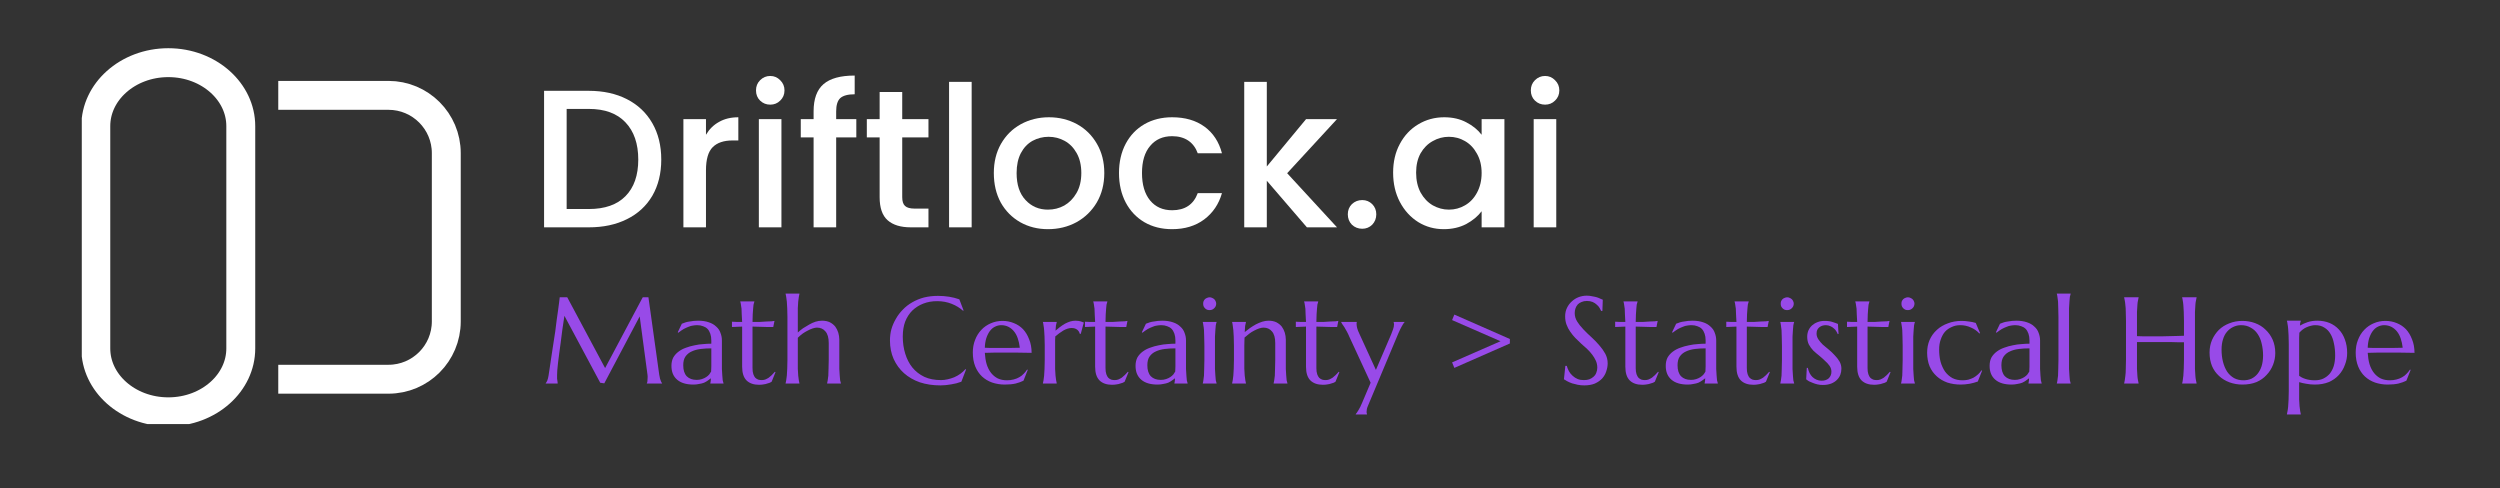 <svg xmlns="http://www.w3.org/2000/svg" xmlns:xlink="http://www.w3.org/1999/xlink" width="256" zoomAndPan="magnify" viewBox="0 0 192 37.5" height="50" preserveAspectRatio="xMidYMid meet" version="1.0"><rect x="0" y="0" width="192" height="37.5" fill="#333333" stroke="none"/><defs><g/><clipPath id="88d8bd6ad3"><path d="M 6.281 3.703 L 19.602 3.703 L 19.602 32.57 L 6.281 32.57 Z M 6.281 3.703 " clip-rule="nonzero"/></clipPath><clipPath id="4170f567a2"><path d="M 19.602 26.762 C 19.602 30.066 16.613 32.742 12.926 32.742 C 9.238 32.742 6.246 30.066 6.246 26.762 L 6.246 9.688 C 6.246 6.383 9.238 3.703 12.926 3.703 C 16.613 3.703 19.602 6.383 19.602 9.688 Z M 19.602 26.762 " clip-rule="nonzero"/></clipPath><clipPath id="01e01bb314"><path d="M 8 0 L 47 0 L 47 37.008 L 8 37.008 Z M 8 0 " clip-rule="nonzero"/></clipPath></defs><g fill="#ffffff" fill-opacity="1"><g transform="translate(40.66, 17.459)"><g><path d="M 4.562 -10.484 C 5.676 -10.484 6.648 -10.27 7.484 -9.844 C 8.328 -9.414 8.977 -8.801 9.438 -8 C 9.895 -7.207 10.125 -6.273 10.125 -5.203 C 10.125 -4.141 9.895 -3.211 9.438 -2.422 C 8.977 -1.641 8.328 -1.039 7.484 -0.625 C 6.648 -0.207 5.676 0 4.562 0 L 1.125 0 L 1.125 -10.484 Z M 4.562 -1.406 C 5.789 -1.406 6.727 -1.734 7.375 -2.391 C 8.031 -3.055 8.359 -3.992 8.359 -5.203 C 8.359 -6.422 8.031 -7.375 7.375 -8.062 C 6.727 -8.75 5.789 -9.094 4.562 -9.094 L 2.859 -9.094 L 2.859 -1.406 Z M 4.562 -1.406 "/></g></g></g><g fill="#ffffff" fill-opacity="1"><g transform="translate(51.36, 17.459)"><g><path d="M 2.859 -7.109 C 3.109 -7.535 3.441 -7.863 3.859 -8.094 C 4.273 -8.332 4.77 -8.453 5.344 -8.453 L 5.344 -6.672 L 4.906 -6.672 C 4.227 -6.672 3.719 -6.5 3.375 -6.156 C 3.031 -5.812 2.859 -5.219 2.859 -4.375 L 2.859 0 L 1.125 0 L 1.125 -8.312 L 2.859 -8.312 Z M 2.859 -7.109 "/></g></g></g><g fill="#ffffff" fill-opacity="1"><g transform="translate(57.155, 17.459)"><g><path d="M 2 -9.422 C 1.695 -9.422 1.438 -9.523 1.219 -9.734 C 1.008 -9.941 0.906 -10.203 0.906 -10.516 C 0.906 -10.828 1.008 -11.086 1.219 -11.297 C 1.438 -11.516 1.695 -11.625 2 -11.625 C 2.301 -11.625 2.555 -11.516 2.766 -11.297 C 2.984 -11.086 3.094 -10.828 3.094 -10.516 C 3.094 -10.203 2.984 -9.941 2.766 -9.734 C 2.555 -9.523 2.301 -9.422 2 -9.422 Z M 2.859 -8.312 L 2.859 0 L 1.125 0 L 1.125 -8.312 Z M 2.859 -8.312 "/></g></g></g><g fill="#ffffff" fill-opacity="1"><g transform="translate(61.14, 17.459)"><g><path d="M 4.625 -6.906 L 3.078 -6.906 L 3.078 0 L 1.344 0 L 1.344 -6.906 L 0.359 -6.906 L 0.359 -8.312 L 1.344 -8.312 L 1.344 -8.906 C 1.344 -9.863 1.598 -10.562 2.109 -11 C 2.617 -11.438 3.414 -11.656 4.5 -11.656 L 4.5 -10.219 C 3.977 -10.219 3.609 -10.117 3.391 -9.922 C 3.18 -9.723 3.078 -9.383 3.078 -8.906 L 3.078 -8.312 L 4.625 -8.312 Z M 4.625 -6.906 "/></g></g></g><g fill="#ffffff" fill-opacity="1"><g transform="translate(66.15, 17.459)"><g><path d="M 3.141 -6.906 L 3.141 -2.312 C 3.141 -2 3.211 -1.773 3.359 -1.641 C 3.504 -1.504 3.754 -1.438 4.109 -1.438 L 5.156 -1.438 L 5.156 0 L 3.797 0 C 3.023 0 2.43 -0.18 2.016 -0.547 C 1.609 -0.91 1.406 -1.5 1.406 -2.312 L 1.406 -6.906 L 0.422 -6.906 L 0.422 -8.312 L 1.406 -8.312 L 1.406 -10.391 L 3.141 -10.391 L 3.141 -8.312 L 5.156 -8.312 L 5.156 -6.906 Z M 3.141 -6.906 "/></g></g></g><g fill="#ffffff" fill-opacity="1"><g transform="translate(71.764, 17.459)"><g><path d="M 2.859 -11.172 L 2.859 0 L 1.125 0 L 1.125 -11.172 Z M 2.859 -11.172 "/></g></g></g><g fill="#ffffff" fill-opacity="1"><g transform="translate(75.748, 17.459)"><g><path d="M 4.734 0.141 C 3.953 0.141 3.242 -0.035 2.609 -0.391 C 1.973 -0.754 1.473 -1.258 1.109 -1.906 C 0.754 -2.562 0.578 -3.316 0.578 -4.172 C 0.578 -5.016 0.758 -5.758 1.125 -6.406 C 1.5 -7.062 2.008 -7.566 2.656 -7.922 C 3.301 -8.273 4.02 -8.453 4.812 -8.453 C 5.602 -8.453 6.32 -8.273 6.969 -7.922 C 7.613 -7.566 8.125 -7.062 8.5 -6.406 C 8.875 -5.758 9.062 -5.016 9.062 -4.172 C 9.062 -3.316 8.867 -2.562 8.484 -1.906 C 8.098 -1.258 7.578 -0.754 6.922 -0.391 C 6.266 -0.035 5.535 0.141 4.734 0.141 Z M 4.734 -1.359 C 5.18 -1.359 5.598 -1.461 5.984 -1.672 C 6.367 -1.891 6.68 -2.207 6.922 -2.625 C 7.172 -3.051 7.297 -3.566 7.297 -4.172 C 7.297 -4.773 7.176 -5.285 6.938 -5.703 C 6.707 -6.117 6.398 -6.43 6.016 -6.641 C 5.641 -6.848 5.227 -6.953 4.781 -6.953 C 4.344 -6.953 3.93 -6.848 3.547 -6.641 C 3.172 -6.43 2.875 -6.117 2.656 -5.703 C 2.438 -5.285 2.328 -4.773 2.328 -4.172 C 2.328 -3.273 2.555 -2.582 3.016 -2.094 C 3.473 -1.602 4.047 -1.359 4.734 -1.359 Z M 4.734 -1.359 "/></g></g></g><g fill="#ffffff" fill-opacity="1"><g transform="translate(85.377, 17.459)"><g><path d="M 0.562 -4.172 C 0.562 -5.023 0.734 -5.773 1.078 -6.422 C 1.422 -7.066 1.898 -7.566 2.516 -7.922 C 3.129 -8.273 3.836 -8.453 4.641 -8.453 C 5.641 -8.453 6.469 -8.211 7.125 -7.734 C 7.789 -7.254 8.238 -6.57 8.469 -5.688 L 6.609 -5.688 C 6.461 -6.102 6.223 -6.426 5.891 -6.656 C 5.555 -6.883 5.141 -7 4.641 -7 C 3.93 -7 3.367 -6.75 2.953 -6.25 C 2.535 -5.758 2.328 -5.066 2.328 -4.172 C 2.328 -3.273 2.535 -2.57 2.953 -2.062 C 3.367 -1.562 3.93 -1.312 4.641 -1.312 C 5.629 -1.312 6.285 -1.75 6.609 -2.625 L 8.469 -2.625 C 8.227 -1.781 7.773 -1.109 7.109 -0.609 C 6.441 -0.109 5.617 0.141 4.641 0.141 C 3.836 0.141 3.129 -0.035 2.516 -0.391 C 1.898 -0.754 1.422 -1.258 1.078 -1.906 C 0.734 -2.562 0.562 -3.316 0.562 -4.172 Z M 0.562 -4.172 "/></g></g></g><g fill="#ffffff" fill-opacity="1"><g transform="translate(94.432, 17.459)"><g><path d="M 4.422 -4.156 L 8.25 0 L 5.938 0 L 2.859 -3.578 L 2.859 0 L 1.125 0 L 1.125 -11.172 L 2.859 -11.172 L 2.859 -4.672 L 5.875 -8.312 L 8.25 -8.312 Z M 4.422 -4.156 "/></g></g></g><g fill="#ffffff" fill-opacity="1"><g transform="translate(102.793, 17.459)"><g><path d="M 1.828 0.109 C 1.516 0.109 1.25 0.004 1.031 -0.203 C 0.82 -0.422 0.719 -0.688 0.719 -1 C 0.719 -1.312 0.82 -1.57 1.031 -1.781 C 1.25 -1.988 1.516 -2.094 1.828 -2.094 C 2.129 -2.094 2.383 -1.988 2.594 -1.781 C 2.801 -1.57 2.906 -1.312 2.906 -1 C 2.906 -0.688 2.801 -0.422 2.594 -0.203 C 2.383 0.004 2.129 0.109 1.828 0.109 Z M 1.828 0.109 "/></g></g></g><g fill="#ffffff" fill-opacity="1"><g transform="translate(106.43, 17.459)"><g><path d="M 0.562 -4.203 C 0.562 -5.035 0.734 -5.77 1.078 -6.406 C 1.422 -7.051 1.891 -7.551 2.484 -7.906 C 3.086 -8.27 3.754 -8.453 4.484 -8.453 C 5.141 -8.453 5.707 -8.32 6.188 -8.062 C 6.676 -7.812 7.066 -7.492 7.359 -7.109 L 7.359 -8.312 L 9.109 -8.312 L 9.109 0 L 7.359 0 L 7.359 -1.234 C 7.066 -0.848 6.672 -0.52 6.172 -0.25 C 5.672 0.008 5.098 0.141 4.453 0.141 C 3.734 0.141 3.078 -0.039 2.484 -0.406 C 1.891 -0.781 1.422 -1.297 1.078 -1.953 C 0.734 -2.609 0.562 -3.359 0.562 -4.203 Z M 7.359 -4.172 C 7.359 -4.742 7.238 -5.238 7 -5.656 C 6.77 -6.082 6.461 -6.406 6.078 -6.625 C 5.703 -6.844 5.289 -6.953 4.844 -6.953 C 4.406 -6.953 3.992 -6.844 3.609 -6.625 C 3.223 -6.414 2.91 -6.102 2.672 -5.688 C 2.441 -5.27 2.328 -4.773 2.328 -4.203 C 2.328 -3.617 2.441 -3.109 2.672 -2.672 C 2.91 -2.242 3.223 -1.914 3.609 -1.688 C 4.004 -1.469 4.414 -1.359 4.844 -1.359 C 5.289 -1.359 5.703 -1.469 6.078 -1.688 C 6.461 -1.906 6.77 -2.227 7 -2.656 C 7.238 -3.094 7.359 -3.598 7.359 -4.172 Z M 7.359 -4.172 "/></g></g></g><g fill="#ffffff" fill-opacity="1"><g transform="translate(116.662, 17.459)"><g><path d="M 2 -9.422 C 1.695 -9.422 1.438 -9.523 1.219 -9.734 C 1.008 -9.941 0.906 -10.203 0.906 -10.516 C 0.906 -10.828 1.008 -11.086 1.219 -11.297 C 1.438 -11.516 1.695 -11.625 2 -11.625 C 2.301 -11.625 2.555 -11.516 2.766 -11.297 C 2.984 -11.086 3.094 -10.828 3.094 -10.516 C 3.094 -10.203 2.984 -9.941 2.766 -9.734 C 2.555 -9.523 2.301 -9.422 2 -9.422 Z M 2.859 -8.312 L 2.859 0 L 1.125 0 L 1.125 -8.312 Z M 2.859 -8.312 "/></g></g></g><g fill="#984ae8" fill-opacity="1"><g transform="translate(41.581, 29.457)"><g><path d="M 0.328 -0.016 C 0.367 -0.066 0.41 -0.141 0.453 -0.234 C 0.492 -0.336 0.523 -0.461 0.547 -0.609 C 0.578 -0.816 0.613 -1.055 0.656 -1.328 C 0.695 -1.598 0.738 -1.879 0.781 -2.172 C 0.832 -2.473 0.879 -2.781 0.922 -3.094 C 0.973 -3.406 1.02 -3.707 1.062 -4 C 1.102 -4.301 1.141 -4.594 1.172 -4.875 C 1.211 -5.156 1.25 -5.41 1.281 -5.641 C 1.312 -5.867 1.336 -6.066 1.359 -6.234 C 1.379 -6.41 1.395 -6.539 1.406 -6.625 L 1.984 -6.625 L 4.891 -1.188 L 7.781 -6.625 L 8.219 -6.625 L 8.984 -1.141 C 9.004 -0.961 9.023 -0.812 9.047 -0.688 C 9.066 -0.57 9.086 -0.469 9.109 -0.375 C 9.141 -0.289 9.164 -0.219 9.188 -0.156 C 9.219 -0.102 9.242 -0.055 9.266 -0.016 L 9.266 0 L 8.094 0 L 8.094 -0.016 C 8.113 -0.047 8.129 -0.098 8.141 -0.172 C 8.148 -0.254 8.156 -0.352 8.156 -0.469 C 8.156 -0.5 8.156 -0.535 8.156 -0.578 C 8.156 -0.617 8.148 -0.664 8.141 -0.719 L 7.547 -5.156 L 4.828 -0.016 L 4.516 -0.062 L 1.766 -5.203 C 1.648 -4.461 1.555 -3.785 1.484 -3.172 C 1.441 -2.91 1.406 -2.645 1.375 -2.375 C 1.344 -2.113 1.312 -1.867 1.281 -1.641 C 1.258 -1.41 1.238 -1.207 1.219 -1.031 C 1.207 -0.863 1.203 -0.738 1.203 -0.656 C 1.203 -0.551 1.203 -0.457 1.203 -0.375 C 1.211 -0.289 1.223 -0.223 1.234 -0.172 C 1.242 -0.109 1.25 -0.051 1.25 0 L 0.328 0 Z M 0.328 -0.016 "/></g></g></g><g fill="#984ae8" fill-opacity="1"><g transform="translate(51.223, 29.457)"><g><path d="M 0.344 -1.359 C 0.344 -1.609 0.391 -1.82 0.484 -2 C 0.586 -2.176 0.723 -2.328 0.891 -2.453 C 1.055 -2.578 1.242 -2.676 1.453 -2.75 C 1.672 -2.832 1.895 -2.895 2.125 -2.938 C 2.352 -2.988 2.578 -3.02 2.797 -3.031 C 3.016 -3.051 3.219 -3.062 3.406 -3.062 L 3.406 -3.312 C 3.406 -3.508 3.379 -3.68 3.328 -3.828 C 3.273 -3.984 3.203 -4.109 3.109 -4.203 C 3.016 -4.297 2.898 -4.363 2.766 -4.406 C 2.629 -4.457 2.484 -4.484 2.328 -4.484 C 2.211 -4.484 2.098 -4.473 1.984 -4.453 C 1.879 -4.441 1.77 -4.41 1.656 -4.359 C 1.539 -4.316 1.414 -4.258 1.281 -4.188 C 1.156 -4.113 1.02 -4.02 0.875 -3.906 L 0.828 -3.938 L 1.141 -4.594 C 1.242 -4.633 1.344 -4.672 1.438 -4.703 C 1.539 -4.734 1.645 -4.754 1.75 -4.766 C 1.852 -4.785 1.957 -4.801 2.062 -4.812 C 2.164 -4.82 2.273 -4.828 2.391 -4.828 C 2.711 -4.828 2.988 -4.785 3.219 -4.703 C 3.445 -4.629 3.633 -4.52 3.781 -4.375 C 3.938 -4.238 4.047 -4.078 4.109 -3.891 C 4.18 -3.711 4.219 -3.52 4.219 -3.312 L 4.219 -1.812 C 4.219 -1.551 4.219 -1.32 4.219 -1.125 C 4.227 -0.926 4.238 -0.754 4.25 -0.609 C 4.258 -0.473 4.27 -0.352 4.281 -0.25 C 4.301 -0.156 4.32 -0.078 4.344 -0.016 L 4.344 0 L 3.328 0 L 3.328 -0.016 C 3.336 -0.066 3.348 -0.125 3.359 -0.188 C 3.367 -0.25 3.375 -0.32 3.375 -0.406 C 3.312 -0.352 3.234 -0.297 3.141 -0.234 C 3.055 -0.172 2.957 -0.113 2.844 -0.062 C 2.738 -0.02 2.613 0.008 2.469 0.031 C 2.332 0.062 2.188 0.078 2.031 0.078 C 1.488 0.078 1.07 -0.047 0.781 -0.297 C 0.488 -0.547 0.344 -0.898 0.344 -1.359 Z M 3.406 -2.703 C 3.125 -2.703 2.852 -2.688 2.594 -2.656 C 2.332 -2.625 2.102 -2.562 1.906 -2.469 C 1.707 -2.383 1.547 -2.254 1.422 -2.078 C 1.305 -1.91 1.25 -1.688 1.25 -1.406 C 1.25 -1.039 1.336 -0.758 1.516 -0.562 C 1.703 -0.375 1.957 -0.281 2.281 -0.281 C 2.426 -0.281 2.562 -0.301 2.688 -0.344 C 2.812 -0.383 2.922 -0.438 3.016 -0.5 C 3.109 -0.562 3.188 -0.629 3.25 -0.703 C 3.312 -0.785 3.359 -0.859 3.391 -0.922 C 3.398 -1.047 3.406 -1.176 3.406 -1.312 C 3.406 -1.457 3.406 -1.625 3.406 -1.812 Z M 3.406 -2.703 "/></g></g></g><g fill="#984ae8" fill-opacity="1"><g transform="translate(56.121, 29.457)"><g><path d="M 2.391 -0.266 C 2.484 -0.266 2.57 -0.281 2.656 -0.312 C 2.75 -0.352 2.836 -0.398 2.922 -0.453 C 3.004 -0.516 3.082 -0.582 3.156 -0.656 C 3.238 -0.738 3.316 -0.82 3.391 -0.906 L 3.438 -0.875 L 3.141 -0.141 C 3.098 -0.117 3.051 -0.094 3 -0.062 C 2.945 -0.039 2.879 -0.02 2.797 0 C 2.723 0.031 2.633 0.051 2.531 0.062 C 2.438 0.082 2.316 0.094 2.172 0.094 C 1.766 0.094 1.445 -0.016 1.219 -0.234 C 0.988 -0.461 0.875 -0.816 0.875 -1.297 L 0.875 -4.375 L 0.094 -4.344 L 0.094 -4.75 C 0.188 -4.75 0.301 -4.742 0.438 -4.734 C 0.57 -4.734 0.719 -4.734 0.875 -4.734 C 0.863 -4.953 0.852 -5.145 0.844 -5.312 C 0.844 -5.477 0.836 -5.625 0.828 -5.75 C 0.816 -5.875 0.801 -5.977 0.781 -6.062 C 0.77 -6.156 0.754 -6.227 0.734 -6.281 L 0.734 -6.312 L 1.812 -6.312 L 1.812 -6.281 C 1.789 -6.227 1.77 -6.156 1.75 -6.062 C 1.738 -5.977 1.727 -5.875 1.719 -5.75 C 1.707 -5.633 1.695 -5.488 1.688 -5.312 C 1.676 -5.145 1.672 -4.953 1.672 -4.734 C 1.867 -4.734 2.062 -4.734 2.25 -4.734 C 2.438 -4.742 2.602 -4.754 2.75 -4.766 C 2.906 -4.773 3.035 -4.781 3.141 -4.781 C 3.242 -4.789 3.316 -4.801 3.359 -4.812 L 3.266 -4.344 C 3.109 -4.344 2.945 -4.344 2.781 -4.344 C 2.625 -4.352 2.453 -4.359 2.266 -4.359 C 2.078 -4.367 1.879 -4.375 1.672 -4.375 L 1.672 -1.188 C 1.672 -1 1.691 -0.844 1.734 -0.719 C 1.773 -0.602 1.828 -0.508 1.891 -0.438 C 1.961 -0.375 2.039 -0.328 2.125 -0.297 C 2.207 -0.273 2.297 -0.266 2.391 -0.266 Z M 2.391 -0.266 "/></g></g></g><g fill="#984ae8" fill-opacity="1"><g transform="translate(59.756, 29.457)"><g><path d="M 3.891 -3.109 C 3.891 -3.516 3.805 -3.812 3.641 -4 C 3.484 -4.195 3.266 -4.297 2.984 -4.297 C 2.891 -4.297 2.781 -4.273 2.656 -4.234 C 2.531 -4.191 2.398 -4.133 2.266 -4.062 C 2.141 -4 2.008 -3.922 1.875 -3.828 C 1.75 -3.734 1.629 -3.629 1.516 -3.516 L 1.516 -1.812 C 1.516 -1.551 1.516 -1.32 1.516 -1.125 C 1.523 -0.926 1.535 -0.754 1.547 -0.609 C 1.566 -0.473 1.582 -0.352 1.594 -0.25 C 1.613 -0.156 1.629 -0.078 1.641 -0.016 L 1.641 0 L 0.578 0 L 0.578 -0.016 C 0.598 -0.078 0.613 -0.156 0.625 -0.25 C 0.645 -0.352 0.66 -0.473 0.672 -0.609 C 0.68 -0.754 0.691 -0.926 0.703 -1.125 C 0.711 -1.32 0.719 -1.551 0.719 -1.812 L 0.719 -5.109 C 0.719 -5.367 0.711 -5.594 0.703 -5.781 C 0.691 -5.977 0.68 -6.148 0.672 -6.297 C 0.66 -6.441 0.645 -6.562 0.625 -6.656 C 0.613 -6.75 0.598 -6.828 0.578 -6.891 L 0.578 -6.906 L 1.641 -6.906 L 1.641 -6.891 C 1.629 -6.828 1.613 -6.75 1.594 -6.656 C 1.582 -6.562 1.566 -6.441 1.547 -6.297 C 1.535 -6.148 1.523 -5.977 1.516 -5.781 C 1.516 -5.594 1.516 -5.367 1.516 -5.109 L 1.516 -3.922 C 1.641 -4.035 1.773 -4.145 1.922 -4.25 C 2.078 -4.352 2.234 -4.445 2.391 -4.531 C 2.547 -4.625 2.707 -4.695 2.875 -4.75 C 3.039 -4.801 3.207 -4.828 3.375 -4.828 C 3.613 -4.828 3.816 -4.785 3.984 -4.703 C 4.148 -4.617 4.285 -4.508 4.391 -4.375 C 4.492 -4.238 4.57 -4.082 4.625 -3.906 C 4.676 -3.727 4.703 -3.551 4.703 -3.375 L 4.703 -1.812 C 4.703 -1.551 4.703 -1.32 4.703 -1.125 C 4.711 -0.926 4.723 -0.754 4.734 -0.609 C 4.742 -0.473 4.754 -0.352 4.766 -0.25 C 4.785 -0.156 4.805 -0.078 4.828 -0.016 L 4.828 0 L 3.766 0 L 3.766 -0.016 C 3.773 -0.078 3.789 -0.156 3.812 -0.25 C 3.832 -0.352 3.848 -0.473 3.859 -0.609 C 3.867 -0.754 3.875 -0.926 3.875 -1.125 C 3.883 -1.32 3.891 -1.551 3.891 -1.812 Z M 3.891 -3.109 "/></g></g></g><g fill="#984ae8" fill-opacity="1"><g transform="translate(65.134, 29.457)"><g/></g></g><g fill="#984ae8" fill-opacity="1"><g transform="translate(67.974, 29.457)"><g><path d="M 6.031 -5.609 L 5.984 -5.594 C 5.742 -5.812 5.453 -5.988 5.109 -6.125 C 4.773 -6.258 4.406 -6.328 4 -6.328 C 3.613 -6.328 3.258 -6.266 2.938 -6.141 C 2.613 -6.016 2.332 -5.836 2.094 -5.609 C 1.863 -5.379 1.68 -5.098 1.547 -4.766 C 1.422 -4.43 1.359 -4.047 1.359 -3.609 C 1.359 -3.141 1.422 -2.703 1.547 -2.297 C 1.672 -1.891 1.852 -1.535 2.094 -1.234 C 2.344 -0.93 2.648 -0.691 3.016 -0.516 C 3.379 -0.348 3.805 -0.266 4.297 -0.266 C 4.461 -0.266 4.633 -0.285 4.812 -0.328 C 4.988 -0.367 5.156 -0.422 5.312 -0.484 C 5.477 -0.555 5.633 -0.645 5.781 -0.75 C 5.926 -0.852 6.055 -0.973 6.172 -1.109 L 6.219 -1.078 L 5.859 -0.141 C 5.617 -0.047 5.359 0.02 5.078 0.062 C 4.805 0.113 4.531 0.141 4.25 0.141 C 3.676 0.141 3.148 0.062 2.672 -0.094 C 2.203 -0.258 1.797 -0.492 1.453 -0.797 C 1.117 -1.098 0.852 -1.461 0.656 -1.891 C 0.469 -2.316 0.375 -2.789 0.375 -3.312 C 0.375 -3.602 0.41 -3.891 0.484 -4.172 C 0.566 -4.453 0.68 -4.719 0.828 -4.969 C 0.973 -5.227 1.148 -5.461 1.359 -5.672 C 1.566 -5.891 1.805 -6.078 2.078 -6.234 C 2.359 -6.398 2.66 -6.523 2.984 -6.609 C 3.316 -6.691 3.676 -6.734 4.062 -6.734 C 4.656 -6.734 5.203 -6.645 5.703 -6.469 Z M 6.031 -5.609 "/></g></g></g><g fill="#984ae8" fill-opacity="1"><g transform="translate(74.384, 29.457)"><g><path d="M 2.781 0.078 C 2.438 0.078 2.113 0.023 1.812 -0.078 C 1.52 -0.18 1.258 -0.336 1.031 -0.547 C 0.812 -0.754 0.641 -1.008 0.516 -1.312 C 0.391 -1.625 0.328 -1.977 0.328 -2.375 C 0.328 -2.727 0.383 -3.051 0.5 -3.344 C 0.613 -3.645 0.773 -3.906 0.984 -4.125 C 1.191 -4.344 1.43 -4.508 1.703 -4.625 C 1.984 -4.75 2.285 -4.812 2.609 -4.812 C 2.922 -4.812 3.211 -4.754 3.484 -4.641 C 3.754 -4.535 3.988 -4.379 4.188 -4.172 C 4.383 -3.961 4.539 -3.703 4.656 -3.391 C 4.781 -3.086 4.844 -2.742 4.844 -2.359 C 4.5 -2.367 4.148 -2.375 3.797 -2.375 C 3.453 -2.375 3.094 -2.375 2.719 -2.375 C 2.445 -2.375 2.18 -2.375 1.922 -2.375 C 1.672 -2.375 1.445 -2.367 1.25 -2.359 C 1.27 -2.035 1.316 -1.742 1.391 -1.484 C 1.473 -1.223 1.586 -1 1.734 -0.812 C 1.879 -0.633 2.051 -0.492 2.25 -0.391 C 2.457 -0.297 2.691 -0.25 2.953 -0.25 C 3.129 -0.25 3.297 -0.27 3.453 -0.312 C 3.617 -0.352 3.766 -0.41 3.891 -0.484 C 4.023 -0.555 4.141 -0.645 4.234 -0.75 C 4.336 -0.852 4.426 -0.961 4.5 -1.078 L 4.547 -1.047 L 4.219 -0.219 C 4.051 -0.133 3.848 -0.062 3.609 0 C 3.379 0.051 3.102 0.078 2.781 0.078 Z M 2.172 -2.734 C 2.473 -2.734 2.781 -2.734 3.094 -2.734 C 3.406 -2.734 3.688 -2.738 3.938 -2.75 C 3.906 -3.02 3.852 -3.258 3.781 -3.469 C 3.707 -3.688 3.609 -3.867 3.484 -4.016 C 3.367 -4.16 3.227 -4.273 3.062 -4.359 C 2.895 -4.441 2.711 -4.484 2.516 -4.484 C 2.336 -4.484 2.172 -4.441 2.016 -4.359 C 1.867 -4.285 1.738 -4.172 1.625 -4.016 C 1.52 -3.867 1.43 -3.688 1.359 -3.469 C 1.297 -3.258 1.258 -3.02 1.25 -2.75 C 1.383 -2.738 1.531 -2.734 1.688 -2.734 C 1.844 -2.734 2.004 -2.734 2.172 -2.734 Z M 2.172 -2.734 "/></g></g></g><g fill="#984ae8" fill-opacity="1"><g transform="translate(79.517, 29.457)"><g><path d="M 0.719 -2.922 C 0.719 -3.18 0.711 -3.41 0.703 -3.609 C 0.691 -3.805 0.68 -3.973 0.672 -4.109 C 0.66 -4.254 0.645 -4.375 0.625 -4.469 C 0.613 -4.57 0.598 -4.656 0.578 -4.719 L 0.578 -4.734 L 1.641 -4.734 L 1.641 -4.719 C 1.617 -4.645 1.598 -4.555 1.578 -4.453 C 1.566 -4.348 1.555 -4.219 1.547 -4.062 C 1.66 -4.156 1.773 -4.25 1.891 -4.344 C 2.016 -4.438 2.141 -4.52 2.266 -4.594 C 2.398 -4.664 2.535 -4.723 2.672 -4.766 C 2.805 -4.805 2.941 -4.828 3.078 -4.828 C 3.16 -4.828 3.234 -4.82 3.297 -4.812 C 3.359 -4.801 3.41 -4.789 3.453 -4.781 C 3.504 -4.77 3.551 -4.754 3.594 -4.734 C 3.633 -4.723 3.676 -4.707 3.719 -4.688 L 3.484 -3.812 L 3.406 -3.828 C 3.375 -3.961 3.305 -4.066 3.203 -4.141 C 3.098 -4.223 2.957 -4.266 2.781 -4.266 C 2.688 -4.266 2.586 -4.25 2.484 -4.219 C 2.379 -4.188 2.27 -4.141 2.156 -4.078 C 2.051 -4.016 1.941 -3.941 1.828 -3.859 C 1.723 -3.785 1.625 -3.707 1.531 -3.625 C 1.52 -3.531 1.516 -3.43 1.516 -3.328 C 1.516 -3.223 1.516 -3.113 1.516 -3 L 1.516 -1.812 C 1.516 -1.551 1.516 -1.32 1.516 -1.125 C 1.523 -0.926 1.535 -0.754 1.547 -0.609 C 1.566 -0.473 1.582 -0.352 1.594 -0.25 C 1.613 -0.156 1.629 -0.078 1.641 -0.016 L 1.641 0 L 0.578 0 L 0.578 -0.016 C 0.598 -0.078 0.613 -0.156 0.625 -0.25 C 0.645 -0.352 0.66 -0.473 0.672 -0.609 C 0.68 -0.754 0.691 -0.926 0.703 -1.125 C 0.711 -1.32 0.719 -1.551 0.719 -1.812 Z M 0.719 -2.922 "/></g></g></g><g fill="#984ae8" fill-opacity="1"><g transform="translate(83.231, 29.457)"><g><path d="M 2.391 -0.266 C 2.484 -0.266 2.57 -0.281 2.656 -0.312 C 2.75 -0.352 2.836 -0.398 2.922 -0.453 C 3.004 -0.516 3.082 -0.582 3.156 -0.656 C 3.238 -0.738 3.316 -0.82 3.391 -0.906 L 3.438 -0.875 L 3.141 -0.141 C 3.098 -0.117 3.051 -0.094 3 -0.062 C 2.945 -0.039 2.879 -0.02 2.797 0 C 2.723 0.031 2.633 0.051 2.531 0.062 C 2.438 0.082 2.316 0.094 2.172 0.094 C 1.766 0.094 1.445 -0.016 1.219 -0.234 C 0.988 -0.461 0.875 -0.816 0.875 -1.297 L 0.875 -4.375 L 0.094 -4.344 L 0.094 -4.75 C 0.188 -4.75 0.301 -4.742 0.438 -4.734 C 0.57 -4.734 0.719 -4.734 0.875 -4.734 C 0.863 -4.953 0.852 -5.145 0.844 -5.312 C 0.844 -5.477 0.836 -5.625 0.828 -5.75 C 0.816 -5.875 0.801 -5.977 0.781 -6.062 C 0.77 -6.156 0.754 -6.227 0.734 -6.281 L 0.734 -6.312 L 1.812 -6.312 L 1.812 -6.281 C 1.789 -6.227 1.77 -6.156 1.75 -6.062 C 1.738 -5.977 1.727 -5.875 1.719 -5.75 C 1.707 -5.633 1.695 -5.488 1.688 -5.312 C 1.676 -5.145 1.672 -4.953 1.672 -4.734 C 1.867 -4.734 2.062 -4.734 2.25 -4.734 C 2.438 -4.742 2.602 -4.754 2.75 -4.766 C 2.906 -4.773 3.035 -4.781 3.141 -4.781 C 3.242 -4.789 3.316 -4.801 3.359 -4.812 L 3.266 -4.344 C 3.109 -4.344 2.945 -4.344 2.781 -4.344 C 2.625 -4.352 2.453 -4.359 2.266 -4.359 C 2.078 -4.367 1.879 -4.375 1.672 -4.375 L 1.672 -1.188 C 1.672 -1 1.691 -0.844 1.734 -0.719 C 1.773 -0.602 1.828 -0.508 1.891 -0.438 C 1.961 -0.375 2.039 -0.328 2.125 -0.297 C 2.207 -0.273 2.297 -0.266 2.391 -0.266 Z M 2.391 -0.266 "/></g></g></g><g fill="#984ae8" fill-opacity="1"><g transform="translate(86.866, 29.457)"><g><path d="M 0.344 -1.359 C 0.344 -1.609 0.391 -1.82 0.484 -2 C 0.586 -2.176 0.723 -2.328 0.891 -2.453 C 1.055 -2.578 1.242 -2.676 1.453 -2.75 C 1.672 -2.832 1.895 -2.895 2.125 -2.938 C 2.352 -2.988 2.578 -3.02 2.797 -3.031 C 3.016 -3.051 3.219 -3.062 3.406 -3.062 L 3.406 -3.312 C 3.406 -3.508 3.379 -3.68 3.328 -3.828 C 3.273 -3.984 3.203 -4.109 3.109 -4.203 C 3.016 -4.297 2.898 -4.363 2.766 -4.406 C 2.629 -4.457 2.484 -4.484 2.328 -4.484 C 2.211 -4.484 2.098 -4.473 1.984 -4.453 C 1.879 -4.441 1.77 -4.41 1.656 -4.359 C 1.539 -4.316 1.414 -4.258 1.281 -4.188 C 1.156 -4.113 1.02 -4.02 0.875 -3.906 L 0.828 -3.938 L 1.141 -4.594 C 1.242 -4.633 1.344 -4.672 1.438 -4.703 C 1.539 -4.734 1.645 -4.754 1.75 -4.766 C 1.852 -4.785 1.957 -4.801 2.062 -4.812 C 2.164 -4.82 2.273 -4.828 2.391 -4.828 C 2.711 -4.828 2.988 -4.785 3.219 -4.703 C 3.445 -4.629 3.633 -4.52 3.781 -4.375 C 3.938 -4.238 4.047 -4.078 4.109 -3.891 C 4.18 -3.711 4.219 -3.52 4.219 -3.312 L 4.219 -1.812 C 4.219 -1.551 4.219 -1.32 4.219 -1.125 C 4.227 -0.926 4.238 -0.754 4.25 -0.609 C 4.258 -0.473 4.27 -0.352 4.281 -0.25 C 4.301 -0.156 4.32 -0.078 4.344 -0.016 L 4.344 0 L 3.328 0 L 3.328 -0.016 C 3.336 -0.066 3.348 -0.125 3.359 -0.188 C 3.367 -0.25 3.375 -0.32 3.375 -0.406 C 3.312 -0.352 3.234 -0.297 3.141 -0.234 C 3.055 -0.172 2.957 -0.113 2.844 -0.062 C 2.738 -0.02 2.613 0.008 2.469 0.031 C 2.332 0.062 2.188 0.078 2.031 0.078 C 1.488 0.078 1.07 -0.047 0.781 -0.297 C 0.488 -0.547 0.344 -0.898 0.344 -1.359 Z M 3.406 -2.703 C 3.125 -2.703 2.852 -2.688 2.594 -2.656 C 2.332 -2.625 2.102 -2.562 1.906 -2.469 C 1.707 -2.383 1.547 -2.254 1.422 -2.078 C 1.305 -1.91 1.25 -1.688 1.25 -1.406 C 1.25 -1.039 1.336 -0.758 1.516 -0.562 C 1.703 -0.375 1.957 -0.281 2.281 -0.281 C 2.426 -0.281 2.562 -0.301 2.688 -0.344 C 2.812 -0.383 2.922 -0.438 3.016 -0.5 C 3.109 -0.562 3.188 -0.629 3.25 -0.703 C 3.312 -0.785 3.359 -0.859 3.391 -0.922 C 3.398 -1.047 3.406 -1.176 3.406 -1.312 C 3.406 -1.457 3.406 -1.625 3.406 -1.812 Z M 3.406 -2.703 "/></g></g></g><g fill="#984ae8" fill-opacity="1"><g transform="translate(91.763, 29.457)"><g><path d="M 0.734 -2.922 C 0.734 -3.18 0.727 -3.41 0.719 -3.609 C 0.719 -3.805 0.711 -3.973 0.703 -4.109 C 0.691 -4.254 0.676 -4.375 0.656 -4.469 C 0.645 -4.57 0.629 -4.656 0.609 -4.719 L 0.609 -4.734 L 1.672 -4.734 L 1.672 -4.719 C 1.648 -4.656 1.629 -4.57 1.609 -4.469 C 1.598 -4.375 1.586 -4.254 1.578 -4.109 C 1.566 -3.973 1.555 -3.805 1.547 -3.609 C 1.547 -3.41 1.547 -3.18 1.547 -2.922 L 1.547 -1.812 C 1.547 -1.551 1.547 -1.32 1.547 -1.125 C 1.555 -0.926 1.566 -0.754 1.578 -0.609 C 1.586 -0.473 1.598 -0.352 1.609 -0.25 C 1.629 -0.156 1.648 -0.078 1.672 -0.016 L 1.672 0 L 0.609 0 L 0.609 -0.016 C 0.629 -0.078 0.645 -0.156 0.656 -0.25 C 0.676 -0.352 0.691 -0.473 0.703 -0.609 C 0.711 -0.754 0.719 -0.926 0.719 -1.125 C 0.727 -1.32 0.734 -1.551 0.734 -1.812 Z M 0.641 -6.141 C 0.641 -6.203 0.648 -6.266 0.672 -6.328 C 0.703 -6.391 0.738 -6.441 0.781 -6.484 C 0.82 -6.523 0.875 -6.555 0.938 -6.578 C 1 -6.609 1.066 -6.625 1.141 -6.625 C 1.211 -6.625 1.273 -6.609 1.328 -6.578 C 1.391 -6.555 1.441 -6.523 1.484 -6.484 C 1.535 -6.441 1.57 -6.391 1.594 -6.328 C 1.625 -6.266 1.641 -6.203 1.641 -6.141 C 1.641 -5.992 1.586 -5.875 1.484 -5.781 C 1.391 -5.688 1.273 -5.641 1.141 -5.641 C 1.066 -5.641 1 -5.648 0.938 -5.672 C 0.875 -5.703 0.82 -5.738 0.781 -5.781 C 0.738 -5.82 0.703 -5.875 0.672 -5.938 C 0.648 -6 0.641 -6.066 0.641 -6.141 Z M 0.641 -6.141 "/></g></g></g><g fill="#984ae8" fill-opacity="1"><g transform="translate(94.048, 29.457)"><g><path d="M 3.891 -3.109 C 3.891 -3.516 3.805 -3.812 3.641 -4 C 3.484 -4.195 3.266 -4.297 2.984 -4.297 C 2.891 -4.297 2.781 -4.273 2.656 -4.234 C 2.531 -4.191 2.398 -4.133 2.266 -4.062 C 2.141 -4 2.016 -3.922 1.891 -3.828 C 1.766 -3.734 1.645 -3.633 1.531 -3.531 L 1.516 -2.922 L 1.516 -1.812 C 1.516 -1.551 1.516 -1.32 1.516 -1.125 C 1.523 -0.926 1.535 -0.754 1.547 -0.609 C 1.566 -0.473 1.582 -0.352 1.594 -0.25 C 1.613 -0.156 1.629 -0.078 1.641 -0.016 L 1.641 0 L 0.578 0 L 0.578 -0.016 C 0.598 -0.078 0.613 -0.156 0.625 -0.25 C 0.645 -0.352 0.66 -0.473 0.672 -0.609 C 0.68 -0.754 0.691 -0.926 0.703 -1.125 C 0.711 -1.32 0.719 -1.551 0.719 -1.812 L 0.719 -2.922 C 0.719 -3.18 0.711 -3.41 0.703 -3.609 C 0.691 -3.805 0.68 -3.973 0.672 -4.109 C 0.66 -4.254 0.645 -4.375 0.625 -4.469 C 0.613 -4.57 0.598 -4.656 0.578 -4.719 L 0.578 -4.734 L 1.641 -4.734 L 1.641 -4.719 C 1.617 -4.633 1.598 -4.535 1.578 -4.422 C 1.566 -4.305 1.555 -4.148 1.547 -3.953 C 1.672 -4.055 1.805 -4.16 1.953 -4.266 C 2.098 -4.367 2.25 -4.461 2.406 -4.547 C 2.562 -4.629 2.723 -4.695 2.891 -4.75 C 3.055 -4.801 3.219 -4.828 3.375 -4.828 C 3.613 -4.828 3.816 -4.785 3.984 -4.703 C 4.148 -4.617 4.285 -4.508 4.391 -4.375 C 4.492 -4.238 4.57 -4.082 4.625 -3.906 C 4.676 -3.727 4.703 -3.551 4.703 -3.375 L 4.703 -1.812 C 4.703 -1.551 4.703 -1.32 4.703 -1.125 C 4.711 -0.926 4.723 -0.754 4.734 -0.609 C 4.742 -0.473 4.754 -0.352 4.766 -0.25 C 4.785 -0.156 4.805 -0.078 4.828 -0.016 L 4.828 0 L 3.766 0 L 3.766 -0.016 C 3.773 -0.078 3.789 -0.156 3.812 -0.25 C 3.832 -0.352 3.848 -0.473 3.859 -0.609 C 3.867 -0.754 3.875 -0.926 3.875 -1.125 C 3.883 -1.32 3.891 -1.551 3.891 -1.812 Z M 3.891 -3.109 "/></g></g></g><g fill="#984ae8" fill-opacity="1"><g transform="translate(99.426, 29.457)"><g><path d="M 2.391 -0.266 C 2.484 -0.266 2.57 -0.281 2.656 -0.312 C 2.75 -0.352 2.836 -0.398 2.922 -0.453 C 3.004 -0.516 3.082 -0.582 3.156 -0.656 C 3.238 -0.738 3.316 -0.82 3.391 -0.906 L 3.438 -0.875 L 3.141 -0.141 C 3.098 -0.117 3.051 -0.094 3 -0.062 C 2.945 -0.039 2.879 -0.02 2.797 0 C 2.723 0.031 2.633 0.051 2.531 0.062 C 2.438 0.082 2.316 0.094 2.172 0.094 C 1.766 0.094 1.445 -0.016 1.219 -0.234 C 0.988 -0.461 0.875 -0.816 0.875 -1.297 L 0.875 -4.375 L 0.094 -4.344 L 0.094 -4.75 C 0.188 -4.75 0.301 -4.742 0.438 -4.734 C 0.57 -4.734 0.719 -4.734 0.875 -4.734 C 0.863 -4.953 0.852 -5.145 0.844 -5.312 C 0.844 -5.477 0.836 -5.625 0.828 -5.75 C 0.816 -5.875 0.801 -5.977 0.781 -6.062 C 0.77 -6.156 0.754 -6.227 0.734 -6.281 L 0.734 -6.312 L 1.812 -6.312 L 1.812 -6.281 C 1.789 -6.227 1.77 -6.156 1.75 -6.062 C 1.738 -5.977 1.727 -5.875 1.719 -5.75 C 1.707 -5.633 1.695 -5.488 1.688 -5.312 C 1.676 -5.145 1.672 -4.953 1.672 -4.734 C 1.867 -4.734 2.062 -4.734 2.25 -4.734 C 2.438 -4.742 2.602 -4.754 2.75 -4.766 C 2.906 -4.773 3.035 -4.781 3.141 -4.781 C 3.242 -4.789 3.316 -4.801 3.359 -4.812 L 3.266 -4.344 C 3.109 -4.344 2.945 -4.344 2.781 -4.344 C 2.625 -4.352 2.453 -4.359 2.266 -4.359 C 2.078 -4.367 1.879 -4.375 1.672 -4.375 L 1.672 -1.188 C 1.672 -1 1.691 -0.844 1.734 -0.719 C 1.773 -0.602 1.828 -0.508 1.891 -0.438 C 1.961 -0.375 2.039 -0.328 2.125 -0.297 C 2.207 -0.273 2.297 -0.266 2.391 -0.266 Z M 2.391 -0.266 "/></g></g></g><g fill="#984ae8" fill-opacity="1"><g transform="translate(103.061, 29.457)"><g><path d="M 2.203 -0.062 L 0.562 -3.609 C 0.508 -3.742 0.445 -3.875 0.375 -4 C 0.312 -4.125 0.25 -4.234 0.188 -4.328 C 0.125 -4.43 0.066 -4.516 0.016 -4.578 C -0.023 -4.648 -0.051 -4.695 -0.062 -4.719 L -0.062 -4.734 L 1.141 -4.734 L 1.141 -4.719 C 1.141 -4.695 1.133 -4.672 1.125 -4.641 C 1.125 -4.609 1.125 -4.582 1.125 -4.562 C 1.125 -4.469 1.141 -4.363 1.172 -4.25 C 1.203 -4.133 1.258 -3.988 1.344 -3.812 L 2.609 -1.047 L 3.781 -3.781 C 3.82 -3.895 3.867 -4.02 3.922 -4.156 C 3.973 -4.289 4 -4.426 4 -4.562 C 4 -4.602 3.992 -4.633 3.984 -4.656 C 3.984 -4.688 3.977 -4.707 3.969 -4.719 L 3.969 -4.734 L 4.812 -4.734 L 4.812 -4.719 C 4.75 -4.656 4.676 -4.547 4.594 -4.391 C 4.508 -4.242 4.422 -4.062 4.328 -3.844 L 2.125 1.406 C 2.07 1.52 2.02 1.645 1.969 1.781 C 1.914 1.914 1.891 2.055 1.891 2.203 C 1.891 2.234 1.895 2.258 1.906 2.281 C 1.914 2.312 1.922 2.332 1.922 2.344 L 1.922 2.375 L 1.062 2.375 L 1.062 2.344 C 1.113 2.289 1.18 2.191 1.266 2.047 C 1.359 1.898 1.453 1.711 1.547 1.484 Z M 2.203 -0.062 "/></g></g></g><g fill="#984ae8" fill-opacity="1"><g transform="translate(107.806, 29.457)"><g/></g></g><g fill="#984ae8" fill-opacity="1"><g transform="translate(110.646, 29.457)"><g><path d="M 5.312 -3.422 L 5.312 -3.078 L 1.047 -1.203 L 0.875 -1.625 L 4.594 -3.25 L 0.875 -4.875 L 1.047 -5.297 Z M 5.312 -3.422 "/></g></g></g><g fill="#984ae8" fill-opacity="1"><g transform="translate(116.801, 29.457)"><g/></g></g><g fill="#984ae8" fill-opacity="1"><g transform="translate(119.641, 29.457)"><g><path d="M 3.422 -5.578 L 3.328 -5.578 C 3.297 -5.648 3.254 -5.727 3.203 -5.812 C 3.148 -5.906 3.078 -5.988 2.984 -6.062 C 2.898 -6.145 2.797 -6.211 2.672 -6.266 C 2.547 -6.316 2.398 -6.344 2.234 -6.344 C 2.078 -6.344 1.941 -6.316 1.828 -6.266 C 1.711 -6.223 1.613 -6.16 1.531 -6.078 C 1.457 -5.992 1.398 -5.895 1.359 -5.781 C 1.316 -5.664 1.297 -5.539 1.297 -5.406 C 1.297 -5.188 1.359 -4.973 1.484 -4.766 C 1.609 -4.566 1.766 -4.367 1.953 -4.172 C 2.141 -3.973 2.344 -3.773 2.562 -3.578 C 2.781 -3.379 2.984 -3.172 3.172 -2.953 C 3.359 -2.742 3.516 -2.523 3.641 -2.297 C 3.766 -2.066 3.828 -1.816 3.828 -1.547 C 3.828 -1.348 3.789 -1.145 3.719 -0.938 C 3.656 -0.738 3.551 -0.555 3.406 -0.391 C 3.258 -0.234 3.07 -0.102 2.844 0 C 2.613 0.094 2.344 0.141 2.031 0.141 C 1.852 0.141 1.688 0.125 1.531 0.094 C 1.375 0.062 1.227 0.023 1.094 -0.016 C 0.957 -0.066 0.836 -0.117 0.734 -0.172 C 0.629 -0.234 0.539 -0.285 0.469 -0.328 L 0.578 -1.359 L 0.688 -1.359 C 0.727 -1.211 0.785 -1.07 0.859 -0.938 C 0.93 -0.812 1.023 -0.695 1.141 -0.594 C 1.254 -0.488 1.383 -0.406 1.531 -0.344 C 1.676 -0.289 1.832 -0.266 2 -0.266 C 2.164 -0.266 2.305 -0.285 2.422 -0.328 C 2.547 -0.379 2.656 -0.445 2.75 -0.531 C 2.844 -0.613 2.91 -0.711 2.953 -0.828 C 3.004 -0.953 3.031 -1.082 3.031 -1.219 C 3.031 -1.414 2.992 -1.594 2.922 -1.75 C 2.848 -1.914 2.754 -2.07 2.641 -2.219 C 2.523 -2.375 2.395 -2.52 2.25 -2.656 C 2.102 -2.789 1.953 -2.926 1.797 -3.062 C 1.641 -3.207 1.488 -3.352 1.344 -3.5 C 1.195 -3.656 1.066 -3.816 0.953 -3.984 C 0.836 -4.148 0.742 -4.328 0.672 -4.516 C 0.598 -4.711 0.562 -4.926 0.562 -5.156 C 0.562 -5.406 0.609 -5.625 0.703 -5.812 C 0.797 -6.008 0.922 -6.176 1.078 -6.312 C 1.234 -6.457 1.41 -6.566 1.609 -6.641 C 1.805 -6.711 2.008 -6.75 2.219 -6.75 C 2.375 -6.75 2.516 -6.734 2.641 -6.703 C 2.773 -6.68 2.895 -6.656 3 -6.625 C 3.102 -6.594 3.191 -6.555 3.266 -6.516 C 3.348 -6.484 3.41 -6.457 3.453 -6.438 Z M 3.422 -5.578 "/></g></g></g><g fill="#984ae8" fill-opacity="1"><g transform="translate(123.951, 29.457)"><g><path d="M 2.391 -0.266 C 2.484 -0.266 2.57 -0.281 2.656 -0.312 C 2.75 -0.352 2.836 -0.398 2.922 -0.453 C 3.004 -0.516 3.082 -0.582 3.156 -0.656 C 3.238 -0.738 3.316 -0.82 3.391 -0.906 L 3.438 -0.875 L 3.141 -0.141 C 3.098 -0.117 3.051 -0.094 3 -0.062 C 2.945 -0.039 2.879 -0.02 2.797 0 C 2.723 0.031 2.633 0.051 2.531 0.062 C 2.438 0.082 2.316 0.094 2.172 0.094 C 1.766 0.094 1.445 -0.016 1.219 -0.234 C 0.988 -0.461 0.875 -0.816 0.875 -1.297 L 0.875 -4.375 L 0.094 -4.344 L 0.094 -4.75 C 0.188 -4.75 0.301 -4.742 0.438 -4.734 C 0.57 -4.734 0.719 -4.734 0.875 -4.734 C 0.863 -4.953 0.852 -5.145 0.844 -5.312 C 0.844 -5.477 0.836 -5.625 0.828 -5.75 C 0.816 -5.875 0.801 -5.977 0.781 -6.062 C 0.77 -6.156 0.754 -6.227 0.734 -6.281 L 0.734 -6.312 L 1.812 -6.312 L 1.812 -6.281 C 1.789 -6.227 1.77 -6.156 1.75 -6.062 C 1.738 -5.977 1.727 -5.875 1.719 -5.75 C 1.707 -5.633 1.695 -5.488 1.688 -5.312 C 1.676 -5.145 1.672 -4.953 1.672 -4.734 C 1.867 -4.734 2.062 -4.734 2.25 -4.734 C 2.438 -4.742 2.602 -4.754 2.75 -4.766 C 2.906 -4.773 3.035 -4.781 3.141 -4.781 C 3.242 -4.789 3.316 -4.801 3.359 -4.812 L 3.266 -4.344 C 3.109 -4.344 2.945 -4.344 2.781 -4.344 C 2.625 -4.352 2.453 -4.359 2.266 -4.359 C 2.078 -4.367 1.879 -4.375 1.672 -4.375 L 1.672 -1.188 C 1.672 -1 1.691 -0.844 1.734 -0.719 C 1.773 -0.602 1.828 -0.508 1.891 -0.438 C 1.961 -0.375 2.039 -0.328 2.125 -0.297 C 2.207 -0.273 2.297 -0.266 2.391 -0.266 Z M 2.391 -0.266 "/></g></g></g><g fill="#984ae8" fill-opacity="1"><g transform="translate(127.586, 29.457)"><g><path d="M 0.344 -1.359 C 0.344 -1.609 0.391 -1.82 0.484 -2 C 0.586 -2.176 0.723 -2.328 0.891 -2.453 C 1.055 -2.578 1.242 -2.676 1.453 -2.75 C 1.672 -2.832 1.895 -2.895 2.125 -2.938 C 2.352 -2.988 2.578 -3.02 2.797 -3.031 C 3.016 -3.051 3.219 -3.062 3.406 -3.062 L 3.406 -3.312 C 3.406 -3.508 3.379 -3.68 3.328 -3.828 C 3.273 -3.984 3.203 -4.109 3.109 -4.203 C 3.016 -4.297 2.898 -4.363 2.766 -4.406 C 2.629 -4.457 2.484 -4.484 2.328 -4.484 C 2.211 -4.484 2.098 -4.473 1.984 -4.453 C 1.879 -4.441 1.77 -4.41 1.656 -4.359 C 1.539 -4.316 1.414 -4.258 1.281 -4.188 C 1.156 -4.113 1.02 -4.02 0.875 -3.906 L 0.828 -3.938 L 1.141 -4.594 C 1.242 -4.633 1.344 -4.672 1.438 -4.703 C 1.539 -4.734 1.645 -4.754 1.75 -4.766 C 1.852 -4.785 1.957 -4.801 2.062 -4.812 C 2.164 -4.82 2.273 -4.828 2.391 -4.828 C 2.711 -4.828 2.988 -4.785 3.219 -4.703 C 3.445 -4.629 3.633 -4.52 3.781 -4.375 C 3.938 -4.238 4.047 -4.078 4.109 -3.891 C 4.18 -3.711 4.219 -3.52 4.219 -3.312 L 4.219 -1.812 C 4.219 -1.551 4.219 -1.32 4.219 -1.125 C 4.227 -0.926 4.238 -0.754 4.25 -0.609 C 4.258 -0.473 4.27 -0.352 4.281 -0.25 C 4.301 -0.156 4.32 -0.078 4.344 -0.016 L 4.344 0 L 3.328 0 L 3.328 -0.016 C 3.336 -0.066 3.348 -0.125 3.359 -0.188 C 3.367 -0.25 3.375 -0.32 3.375 -0.406 C 3.312 -0.352 3.234 -0.297 3.141 -0.234 C 3.055 -0.172 2.957 -0.113 2.844 -0.062 C 2.738 -0.02 2.613 0.008 2.469 0.031 C 2.332 0.062 2.188 0.078 2.031 0.078 C 1.488 0.078 1.07 -0.047 0.781 -0.297 C 0.488 -0.547 0.344 -0.898 0.344 -1.359 Z M 3.406 -2.703 C 3.125 -2.703 2.852 -2.688 2.594 -2.656 C 2.332 -2.625 2.102 -2.562 1.906 -2.469 C 1.707 -2.383 1.547 -2.254 1.422 -2.078 C 1.305 -1.91 1.25 -1.688 1.25 -1.406 C 1.25 -1.039 1.336 -0.758 1.516 -0.562 C 1.703 -0.375 1.957 -0.281 2.281 -0.281 C 2.426 -0.281 2.562 -0.301 2.688 -0.344 C 2.812 -0.383 2.922 -0.438 3.016 -0.5 C 3.109 -0.562 3.188 -0.629 3.25 -0.703 C 3.312 -0.785 3.359 -0.859 3.391 -0.922 C 3.398 -1.047 3.406 -1.176 3.406 -1.312 C 3.406 -1.457 3.406 -1.625 3.406 -1.812 Z M 3.406 -2.703 "/></g></g></g><g fill="#984ae8" fill-opacity="1"><g transform="translate(132.484, 29.457)"><g><path d="M 2.391 -0.266 C 2.484 -0.266 2.57 -0.281 2.656 -0.312 C 2.75 -0.352 2.836 -0.398 2.922 -0.453 C 3.004 -0.516 3.082 -0.582 3.156 -0.656 C 3.238 -0.738 3.316 -0.82 3.391 -0.906 L 3.438 -0.875 L 3.141 -0.141 C 3.098 -0.117 3.051 -0.094 3 -0.062 C 2.945 -0.039 2.879 -0.02 2.797 0 C 2.723 0.031 2.633 0.051 2.531 0.062 C 2.438 0.082 2.316 0.094 2.172 0.094 C 1.766 0.094 1.445 -0.016 1.219 -0.234 C 0.988 -0.461 0.875 -0.816 0.875 -1.297 L 0.875 -4.375 L 0.094 -4.344 L 0.094 -4.75 C 0.188 -4.75 0.301 -4.742 0.438 -4.734 C 0.57 -4.734 0.719 -4.734 0.875 -4.734 C 0.863 -4.953 0.852 -5.145 0.844 -5.312 C 0.844 -5.477 0.836 -5.625 0.828 -5.75 C 0.816 -5.875 0.801 -5.977 0.781 -6.062 C 0.77 -6.156 0.754 -6.227 0.734 -6.281 L 0.734 -6.312 L 1.812 -6.312 L 1.812 -6.281 C 1.789 -6.227 1.77 -6.156 1.75 -6.062 C 1.738 -5.977 1.727 -5.875 1.719 -5.75 C 1.707 -5.633 1.695 -5.488 1.688 -5.312 C 1.676 -5.145 1.672 -4.953 1.672 -4.734 C 1.867 -4.734 2.062 -4.734 2.25 -4.734 C 2.438 -4.742 2.602 -4.754 2.75 -4.766 C 2.906 -4.773 3.035 -4.781 3.141 -4.781 C 3.242 -4.789 3.316 -4.801 3.359 -4.812 L 3.266 -4.344 C 3.109 -4.344 2.945 -4.344 2.781 -4.344 C 2.625 -4.352 2.453 -4.359 2.266 -4.359 C 2.078 -4.367 1.879 -4.375 1.672 -4.375 L 1.672 -1.188 C 1.672 -1 1.691 -0.844 1.734 -0.719 C 1.773 -0.602 1.828 -0.508 1.891 -0.438 C 1.961 -0.375 2.039 -0.328 2.125 -0.297 C 2.207 -0.273 2.297 -0.266 2.391 -0.266 Z M 2.391 -0.266 "/></g></g></g><g fill="#984ae8" fill-opacity="1"><g transform="translate(136.119, 29.457)"><g><path d="M 0.734 -2.922 C 0.734 -3.18 0.727 -3.41 0.719 -3.609 C 0.719 -3.805 0.711 -3.973 0.703 -4.109 C 0.691 -4.254 0.676 -4.375 0.656 -4.469 C 0.645 -4.57 0.629 -4.656 0.609 -4.719 L 0.609 -4.734 L 1.672 -4.734 L 1.672 -4.719 C 1.648 -4.656 1.629 -4.57 1.609 -4.469 C 1.598 -4.375 1.586 -4.254 1.578 -4.109 C 1.566 -3.973 1.555 -3.805 1.547 -3.609 C 1.547 -3.41 1.547 -3.18 1.547 -2.922 L 1.547 -1.812 C 1.547 -1.551 1.547 -1.32 1.547 -1.125 C 1.555 -0.926 1.566 -0.754 1.578 -0.609 C 1.586 -0.473 1.598 -0.352 1.609 -0.25 C 1.629 -0.156 1.648 -0.078 1.672 -0.016 L 1.672 0 L 0.609 0 L 0.609 -0.016 C 0.629 -0.078 0.645 -0.156 0.656 -0.25 C 0.676 -0.352 0.691 -0.473 0.703 -0.609 C 0.711 -0.754 0.719 -0.926 0.719 -1.125 C 0.727 -1.32 0.734 -1.551 0.734 -1.812 Z M 0.641 -6.141 C 0.641 -6.203 0.648 -6.266 0.672 -6.328 C 0.703 -6.391 0.738 -6.441 0.781 -6.484 C 0.82 -6.523 0.875 -6.555 0.938 -6.578 C 1 -6.609 1.066 -6.625 1.141 -6.625 C 1.211 -6.625 1.273 -6.609 1.328 -6.578 C 1.391 -6.555 1.441 -6.523 1.484 -6.484 C 1.535 -6.441 1.57 -6.391 1.594 -6.328 C 1.625 -6.266 1.641 -6.203 1.641 -6.141 C 1.641 -5.992 1.586 -5.875 1.484 -5.781 C 1.391 -5.688 1.273 -5.641 1.141 -5.641 C 1.066 -5.641 1 -5.648 0.938 -5.672 C 0.875 -5.703 0.82 -5.738 0.781 -5.781 C 0.738 -5.82 0.703 -5.875 0.672 -5.938 C 0.648 -6 0.641 -6.066 0.641 -6.141 Z M 0.641 -6.141 "/></g></g></g><g fill="#984ae8" fill-opacity="1"><g transform="translate(138.403, 29.457)"><g><path d="M 2.797 -3.812 L 2.734 -3.797 C 2.711 -3.867 2.676 -3.941 2.625 -4.016 C 2.582 -4.098 2.52 -4.172 2.438 -4.234 C 2.363 -4.305 2.273 -4.363 2.172 -4.406 C 2.066 -4.457 1.945 -4.484 1.812 -4.484 C 1.719 -4.484 1.625 -4.469 1.531 -4.438 C 1.445 -4.406 1.375 -4.363 1.312 -4.312 C 1.25 -4.258 1.195 -4.191 1.156 -4.109 C 1.125 -4.035 1.109 -3.941 1.109 -3.828 C 1.109 -3.68 1.156 -3.535 1.25 -3.391 C 1.344 -3.254 1.457 -3.117 1.594 -2.984 C 1.738 -2.859 1.895 -2.727 2.062 -2.594 C 2.227 -2.457 2.379 -2.312 2.516 -2.156 C 2.66 -2.008 2.781 -1.852 2.875 -1.688 C 2.969 -1.52 3.016 -1.336 3.016 -1.141 C 3.016 -0.984 2.988 -0.832 2.938 -0.688 C 2.883 -0.539 2.797 -0.406 2.672 -0.281 C 2.555 -0.164 2.41 -0.07 2.234 0 C 2.055 0.07 1.844 0.109 1.594 0.109 C 1.445 0.109 1.305 0.094 1.172 0.062 C 1.047 0.031 0.93 -0.004 0.828 -0.047 C 0.723 -0.086 0.625 -0.129 0.531 -0.172 C 0.445 -0.223 0.375 -0.273 0.312 -0.328 L 0.359 -1.203 L 0.438 -1.203 C 0.469 -1.055 0.516 -0.922 0.578 -0.797 C 0.641 -0.68 0.711 -0.582 0.797 -0.5 C 0.891 -0.414 0.992 -0.348 1.109 -0.297 C 1.234 -0.242 1.363 -0.219 1.5 -0.219 C 1.727 -0.219 1.91 -0.281 2.047 -0.406 C 2.18 -0.539 2.25 -0.707 2.25 -0.906 C 2.25 -1.07 2.203 -1.223 2.109 -1.359 C 2.016 -1.492 1.895 -1.625 1.75 -1.75 C 1.613 -1.883 1.469 -2.016 1.312 -2.141 C 1.156 -2.266 1.004 -2.395 0.859 -2.531 C 0.723 -2.676 0.609 -2.832 0.516 -3 C 0.43 -3.176 0.391 -3.375 0.391 -3.594 C 0.391 -3.77 0.422 -3.93 0.484 -4.078 C 0.555 -4.234 0.648 -4.363 0.766 -4.469 C 0.879 -4.57 1.02 -4.656 1.188 -4.719 C 1.352 -4.781 1.531 -4.812 1.719 -4.812 C 1.977 -4.812 2.191 -4.781 2.359 -4.719 C 2.535 -4.664 2.664 -4.617 2.75 -4.578 Z M 2.797 -3.812 "/></g></g></g><g fill="#984ae8" fill-opacity="1"><g transform="translate(141.756, 29.457)"><g><path d="M 2.391 -0.266 C 2.484 -0.266 2.57 -0.281 2.656 -0.312 C 2.75 -0.352 2.836 -0.398 2.922 -0.453 C 3.004 -0.516 3.082 -0.582 3.156 -0.656 C 3.238 -0.738 3.316 -0.82 3.391 -0.906 L 3.438 -0.875 L 3.141 -0.141 C 3.098 -0.117 3.051 -0.094 3 -0.062 C 2.945 -0.039 2.879 -0.02 2.797 0 C 2.723 0.031 2.633 0.051 2.531 0.062 C 2.438 0.082 2.316 0.094 2.172 0.094 C 1.766 0.094 1.445 -0.016 1.219 -0.234 C 0.988 -0.461 0.875 -0.816 0.875 -1.297 L 0.875 -4.375 L 0.094 -4.344 L 0.094 -4.75 C 0.188 -4.75 0.301 -4.742 0.438 -4.734 C 0.57 -4.734 0.719 -4.734 0.875 -4.734 C 0.863 -4.953 0.852 -5.145 0.844 -5.312 C 0.844 -5.477 0.836 -5.625 0.828 -5.75 C 0.816 -5.875 0.801 -5.977 0.781 -6.062 C 0.77 -6.156 0.754 -6.227 0.734 -6.281 L 0.734 -6.312 L 1.812 -6.312 L 1.812 -6.281 C 1.789 -6.227 1.77 -6.156 1.75 -6.062 C 1.738 -5.977 1.727 -5.875 1.719 -5.75 C 1.707 -5.633 1.695 -5.488 1.688 -5.312 C 1.676 -5.145 1.672 -4.953 1.672 -4.734 C 1.867 -4.734 2.062 -4.734 2.25 -4.734 C 2.438 -4.742 2.602 -4.754 2.75 -4.766 C 2.906 -4.773 3.035 -4.781 3.141 -4.781 C 3.242 -4.789 3.316 -4.801 3.359 -4.812 L 3.266 -4.344 C 3.109 -4.344 2.945 -4.344 2.781 -4.344 C 2.625 -4.352 2.453 -4.359 2.266 -4.359 C 2.078 -4.367 1.879 -4.375 1.672 -4.375 L 1.672 -1.188 C 1.672 -1 1.691 -0.844 1.734 -0.719 C 1.773 -0.602 1.828 -0.508 1.891 -0.438 C 1.961 -0.375 2.039 -0.328 2.125 -0.297 C 2.207 -0.273 2.297 -0.266 2.391 -0.266 Z M 2.391 -0.266 "/></g></g></g><g fill="#984ae8" fill-opacity="1"><g transform="translate(145.391, 29.457)"><g><path d="M 0.734 -2.922 C 0.734 -3.18 0.727 -3.41 0.719 -3.609 C 0.719 -3.805 0.711 -3.973 0.703 -4.109 C 0.691 -4.254 0.676 -4.375 0.656 -4.469 C 0.645 -4.57 0.629 -4.656 0.609 -4.719 L 0.609 -4.734 L 1.672 -4.734 L 1.672 -4.719 C 1.648 -4.656 1.629 -4.57 1.609 -4.469 C 1.598 -4.375 1.586 -4.254 1.578 -4.109 C 1.566 -3.973 1.555 -3.805 1.547 -3.609 C 1.547 -3.41 1.547 -3.18 1.547 -2.922 L 1.547 -1.812 C 1.547 -1.551 1.547 -1.32 1.547 -1.125 C 1.555 -0.926 1.566 -0.754 1.578 -0.609 C 1.586 -0.473 1.598 -0.352 1.609 -0.25 C 1.629 -0.156 1.648 -0.078 1.672 -0.016 L 1.672 0 L 0.609 0 L 0.609 -0.016 C 0.629 -0.078 0.645 -0.156 0.656 -0.25 C 0.676 -0.352 0.691 -0.473 0.703 -0.609 C 0.711 -0.754 0.719 -0.926 0.719 -1.125 C 0.727 -1.32 0.734 -1.551 0.734 -1.812 Z M 0.641 -6.141 C 0.641 -6.203 0.648 -6.266 0.672 -6.328 C 0.703 -6.391 0.738 -6.441 0.781 -6.484 C 0.82 -6.523 0.875 -6.555 0.938 -6.578 C 1 -6.609 1.066 -6.625 1.141 -6.625 C 1.211 -6.625 1.273 -6.609 1.328 -6.578 C 1.391 -6.555 1.441 -6.523 1.484 -6.484 C 1.535 -6.441 1.57 -6.391 1.594 -6.328 C 1.625 -6.266 1.641 -6.203 1.641 -6.141 C 1.641 -5.992 1.586 -5.875 1.484 -5.781 C 1.391 -5.688 1.273 -5.641 1.141 -5.641 C 1.066 -5.641 1 -5.648 0.938 -5.672 C 0.875 -5.703 0.82 -5.738 0.781 -5.781 C 0.738 -5.82 0.703 -5.875 0.672 -5.938 C 0.648 -6 0.641 -6.066 0.641 -6.141 Z M 0.641 -6.141 "/></g></g></g><g fill="#984ae8" fill-opacity="1"><g transform="translate(147.676, 29.457)"><g><path d="M 4.547 -0.984 L 4.219 -0.156 C 4.133 -0.125 4.035 -0.094 3.922 -0.062 C 3.816 -0.031 3.707 -0.004 3.594 0.016 C 3.477 0.035 3.359 0.051 3.234 0.062 C 3.117 0.07 3.008 0.078 2.906 0.078 C 2.531 0.078 2.188 0.023 1.875 -0.078 C 1.562 -0.191 1.289 -0.352 1.062 -0.562 C 0.832 -0.77 0.648 -1.023 0.516 -1.328 C 0.391 -1.641 0.328 -1.988 0.328 -2.375 C 0.328 -2.727 0.391 -3.051 0.516 -3.344 C 0.648 -3.645 0.836 -3.906 1.078 -4.125 C 1.316 -4.344 1.598 -4.508 1.922 -4.625 C 2.242 -4.75 2.598 -4.812 2.984 -4.812 C 3.148 -4.812 3.332 -4.797 3.531 -4.766 C 3.727 -4.742 3.906 -4.707 4.062 -4.656 L 4.391 -3.875 L 4.344 -3.844 C 4.258 -3.938 4.164 -4.02 4.062 -4.094 C 3.957 -4.176 3.836 -4.242 3.703 -4.297 C 3.578 -4.359 3.441 -4.406 3.297 -4.438 C 3.16 -4.469 3.02 -4.484 2.875 -4.484 C 2.633 -4.484 2.414 -4.438 2.219 -4.344 C 2.02 -4.258 1.848 -4.141 1.703 -3.984 C 1.566 -3.828 1.457 -3.629 1.375 -3.391 C 1.289 -3.16 1.25 -2.898 1.25 -2.609 C 1.25 -2.273 1.285 -1.961 1.359 -1.672 C 1.441 -1.391 1.555 -1.141 1.703 -0.922 C 1.859 -0.711 2.047 -0.547 2.266 -0.422 C 2.492 -0.305 2.758 -0.25 3.062 -0.25 C 3.207 -0.25 3.348 -0.266 3.484 -0.297 C 3.629 -0.336 3.766 -0.391 3.891 -0.453 C 4.016 -0.523 4.129 -0.609 4.234 -0.703 C 4.336 -0.797 4.426 -0.898 4.5 -1.016 Z M 4.547 -0.984 "/></g></g></g><g fill="#984ae8" fill-opacity="1"><g transform="translate(152.458, 29.457)"><g><path d="M 0.344 -1.359 C 0.344 -1.609 0.391 -1.82 0.484 -2 C 0.586 -2.176 0.723 -2.328 0.891 -2.453 C 1.055 -2.578 1.242 -2.676 1.453 -2.75 C 1.672 -2.832 1.895 -2.895 2.125 -2.938 C 2.352 -2.988 2.578 -3.02 2.797 -3.031 C 3.016 -3.051 3.219 -3.062 3.406 -3.062 L 3.406 -3.312 C 3.406 -3.508 3.379 -3.68 3.328 -3.828 C 3.273 -3.984 3.203 -4.109 3.109 -4.203 C 3.016 -4.297 2.898 -4.363 2.766 -4.406 C 2.629 -4.457 2.484 -4.484 2.328 -4.484 C 2.211 -4.484 2.098 -4.473 1.984 -4.453 C 1.879 -4.441 1.77 -4.41 1.656 -4.359 C 1.539 -4.316 1.414 -4.258 1.281 -4.188 C 1.156 -4.113 1.02 -4.02 0.875 -3.906 L 0.828 -3.938 L 1.141 -4.594 C 1.242 -4.633 1.344 -4.672 1.438 -4.703 C 1.539 -4.734 1.645 -4.754 1.75 -4.766 C 1.852 -4.785 1.957 -4.801 2.062 -4.812 C 2.164 -4.82 2.273 -4.828 2.391 -4.828 C 2.711 -4.828 2.988 -4.785 3.219 -4.703 C 3.445 -4.629 3.633 -4.52 3.781 -4.375 C 3.938 -4.238 4.047 -4.078 4.109 -3.891 C 4.18 -3.711 4.219 -3.52 4.219 -3.312 L 4.219 -1.812 C 4.219 -1.551 4.219 -1.32 4.219 -1.125 C 4.227 -0.926 4.238 -0.754 4.25 -0.609 C 4.258 -0.473 4.27 -0.352 4.281 -0.25 C 4.301 -0.156 4.32 -0.078 4.344 -0.016 L 4.344 0 L 3.328 0 L 3.328 -0.016 C 3.336 -0.066 3.348 -0.125 3.359 -0.188 C 3.367 -0.25 3.375 -0.32 3.375 -0.406 C 3.312 -0.352 3.234 -0.297 3.141 -0.234 C 3.055 -0.172 2.957 -0.113 2.844 -0.062 C 2.738 -0.02 2.613 0.008 2.469 0.031 C 2.332 0.062 2.188 0.078 2.031 0.078 C 1.488 0.078 1.07 -0.047 0.781 -0.297 C 0.488 -0.547 0.344 -0.898 0.344 -1.359 Z M 3.406 -2.703 C 3.125 -2.703 2.852 -2.688 2.594 -2.656 C 2.332 -2.625 2.102 -2.562 1.906 -2.469 C 1.707 -2.383 1.547 -2.254 1.422 -2.078 C 1.305 -1.91 1.25 -1.688 1.25 -1.406 C 1.25 -1.039 1.336 -0.758 1.516 -0.562 C 1.703 -0.375 1.957 -0.281 2.281 -0.281 C 2.426 -0.281 2.562 -0.301 2.688 -0.344 C 2.812 -0.383 2.922 -0.438 3.016 -0.5 C 3.109 -0.562 3.188 -0.629 3.25 -0.703 C 3.312 -0.785 3.359 -0.859 3.391 -0.922 C 3.398 -1.047 3.406 -1.176 3.406 -1.312 C 3.406 -1.457 3.406 -1.625 3.406 -1.812 Z M 3.406 -2.703 "/></g></g></g><g fill="#984ae8" fill-opacity="1"><g transform="translate(157.355, 29.457)"><g><path d="M 0.734 -5.109 C 0.734 -5.367 0.727 -5.594 0.719 -5.781 C 0.719 -5.977 0.711 -6.148 0.703 -6.297 C 0.691 -6.441 0.676 -6.562 0.656 -6.656 C 0.645 -6.75 0.629 -6.828 0.609 -6.891 L 0.609 -6.906 L 1.672 -6.906 L 1.672 -6.891 C 1.648 -6.828 1.629 -6.75 1.609 -6.656 C 1.598 -6.562 1.586 -6.441 1.578 -6.297 C 1.566 -6.148 1.555 -5.977 1.547 -5.781 C 1.547 -5.594 1.547 -5.367 1.547 -5.109 L 1.547 -1.812 C 1.547 -1.551 1.547 -1.32 1.547 -1.125 C 1.555 -0.926 1.566 -0.754 1.578 -0.609 C 1.586 -0.473 1.598 -0.352 1.609 -0.25 C 1.629 -0.156 1.648 -0.078 1.672 -0.016 L 1.672 0 L 0.609 0 L 0.609 -0.016 C 0.629 -0.078 0.645 -0.156 0.656 -0.25 C 0.676 -0.352 0.691 -0.473 0.703 -0.609 C 0.711 -0.754 0.719 -0.926 0.719 -1.125 C 0.727 -1.32 0.734 -1.551 0.734 -1.812 Z M 0.734 -5.109 "/></g></g></g><g fill="#984ae8" fill-opacity="1"><g transform="translate(159.64, 29.457)"><g/></g></g><g fill="#984ae8" fill-opacity="1"><g transform="translate(162.479, 29.457)"><g><path d="M 5.25 -3.172 C 5.125 -3.172 4.969 -3.172 4.781 -3.172 C 4.602 -3.18 4.406 -3.188 4.188 -3.188 C 3.969 -3.188 3.738 -3.188 3.5 -3.188 C 3.27 -3.188 3.039 -3.188 2.812 -3.188 C 2.582 -3.195 2.363 -3.195 2.156 -3.188 C 1.957 -3.188 1.785 -3.188 1.641 -3.188 L 1.641 -1.812 C 1.641 -1.551 1.641 -1.32 1.641 -1.125 C 1.648 -0.926 1.66 -0.754 1.672 -0.609 C 1.68 -0.473 1.695 -0.352 1.719 -0.25 C 1.738 -0.156 1.754 -0.078 1.766 -0.016 L 1.766 0 L 0.656 0 L 0.656 -0.016 C 0.676 -0.078 0.691 -0.156 0.703 -0.25 C 0.723 -0.352 0.738 -0.473 0.75 -0.609 C 0.77 -0.754 0.781 -0.926 0.781 -1.125 C 0.789 -1.32 0.797 -1.551 0.797 -1.812 L 0.797 -4.812 C 0.797 -5.07 0.789 -5.301 0.781 -5.5 C 0.781 -5.695 0.77 -5.867 0.75 -6.016 C 0.738 -6.16 0.723 -6.281 0.703 -6.375 C 0.691 -6.469 0.676 -6.547 0.656 -6.609 L 0.656 -6.625 L 1.766 -6.625 L 1.766 -6.609 C 1.754 -6.547 1.738 -6.469 1.719 -6.375 C 1.695 -6.281 1.68 -6.16 1.672 -6.016 C 1.66 -5.867 1.648 -5.695 1.641 -5.5 C 1.641 -5.301 1.641 -5.07 1.641 -4.812 L 1.641 -3.641 C 1.797 -3.629 1.973 -3.625 2.172 -3.625 C 2.379 -3.625 2.594 -3.625 2.812 -3.625 C 3.039 -3.625 3.27 -3.625 3.5 -3.625 C 3.727 -3.633 3.945 -3.641 4.156 -3.641 C 4.375 -3.641 4.578 -3.645 4.766 -3.656 C 4.953 -3.664 5.113 -3.672 5.25 -3.672 L 5.25 -4.812 C 5.25 -5.07 5.242 -5.301 5.234 -5.5 C 5.223 -5.695 5.211 -5.867 5.203 -6.016 C 5.191 -6.16 5.176 -6.281 5.156 -6.375 C 5.145 -6.469 5.129 -6.547 5.109 -6.609 L 5.109 -6.625 L 6.219 -6.625 L 6.219 -6.609 C 6.207 -6.547 6.191 -6.469 6.172 -6.375 C 6.148 -6.281 6.133 -6.16 6.125 -6.016 C 6.113 -5.867 6.102 -5.695 6.094 -5.5 C 6.094 -5.301 6.094 -5.07 6.094 -4.812 L 6.094 -1.812 C 6.094 -1.551 6.094 -1.32 6.094 -1.125 C 6.102 -0.926 6.113 -0.754 6.125 -0.609 C 6.133 -0.473 6.148 -0.352 6.172 -0.25 C 6.191 -0.156 6.207 -0.078 6.219 -0.016 L 6.219 0 L 5.109 0 L 5.109 -0.016 C 5.129 -0.078 5.145 -0.156 5.156 -0.25 C 5.176 -0.352 5.191 -0.473 5.203 -0.609 C 5.211 -0.754 5.223 -0.926 5.234 -1.125 C 5.242 -1.32 5.25 -1.551 5.25 -1.812 Z M 5.25 -3.172 "/></g></g></g><g fill="#984ae8" fill-opacity="1"><g transform="translate(169.366, 29.457)"><g><path d="M 0.328 -2.375 C 0.328 -2.727 0.391 -3.051 0.516 -3.344 C 0.648 -3.645 0.828 -3.906 1.047 -4.125 C 1.273 -4.344 1.539 -4.508 1.844 -4.625 C 2.156 -4.75 2.488 -4.812 2.844 -4.812 C 3.195 -4.812 3.523 -4.754 3.828 -4.641 C 4.141 -4.523 4.406 -4.359 4.625 -4.141 C 4.852 -3.93 5.035 -3.676 5.172 -3.375 C 5.305 -3.07 5.375 -2.727 5.375 -2.344 C 5.375 -2.031 5.316 -1.727 5.203 -1.438 C 5.086 -1.145 4.922 -0.883 4.703 -0.656 C 4.492 -0.426 4.234 -0.242 3.922 -0.109 C 3.609 0.016 3.25 0.078 2.844 0.078 C 2.5 0.078 2.172 0.02 1.859 -0.094 C 1.555 -0.207 1.289 -0.367 1.062 -0.578 C 0.832 -0.785 0.648 -1.039 0.516 -1.344 C 0.391 -1.656 0.328 -2 0.328 -2.375 Z M 2.938 -0.25 C 3.156 -0.25 3.359 -0.289 3.547 -0.375 C 3.734 -0.469 3.891 -0.594 4.016 -0.75 C 4.148 -0.914 4.254 -1.113 4.328 -1.344 C 4.398 -1.582 4.438 -1.852 4.438 -2.156 C 4.438 -2.488 4.398 -2.797 4.328 -3.078 C 4.266 -3.359 4.16 -3.602 4.016 -3.812 C 3.879 -4.02 3.703 -4.18 3.484 -4.297 C 3.273 -4.422 3.031 -4.484 2.75 -4.484 C 2.531 -4.484 2.328 -4.438 2.141 -4.344 C 1.961 -4.258 1.805 -4.141 1.672 -3.984 C 1.535 -3.828 1.43 -3.629 1.359 -3.391 C 1.285 -3.16 1.25 -2.898 1.25 -2.609 C 1.25 -2.273 1.285 -1.961 1.359 -1.672 C 1.43 -1.391 1.535 -1.141 1.672 -0.922 C 1.816 -0.711 1.992 -0.547 2.203 -0.422 C 2.422 -0.305 2.664 -0.25 2.938 -0.25 Z M 2.938 -0.25 "/></g></g></g><g fill="#984ae8" fill-opacity="1"><g transform="translate(175.059, 29.457)"><g><path d="M 0.719 -3.016 C 0.719 -3.273 0.711 -3.504 0.703 -3.703 C 0.691 -3.898 0.68 -4.066 0.672 -4.203 C 0.66 -4.348 0.645 -4.469 0.625 -4.562 C 0.613 -4.664 0.598 -4.75 0.578 -4.812 L 0.578 -4.828 L 1.641 -4.828 L 1.641 -4.812 C 1.629 -4.758 1.613 -4.703 1.594 -4.641 C 1.582 -4.586 1.578 -4.523 1.578 -4.453 C 1.754 -4.555 1.953 -4.645 2.172 -4.719 C 2.391 -4.789 2.633 -4.828 2.906 -4.828 C 3.25 -4.828 3.562 -4.77 3.844 -4.656 C 4.125 -4.539 4.363 -4.375 4.562 -4.156 C 4.77 -3.938 4.926 -3.676 5.031 -3.375 C 5.145 -3.07 5.203 -2.727 5.203 -2.344 C 5.203 -2.031 5.145 -1.727 5.031 -1.438 C 4.926 -1.145 4.77 -0.883 4.562 -0.656 C 4.352 -0.426 4.094 -0.242 3.781 -0.109 C 3.469 0.016 3.113 0.078 2.719 0.078 C 2.477 0.078 2.258 0.055 2.062 0.016 C 1.863 -0.016 1.68 -0.055 1.516 -0.109 L 1.516 0.562 C 1.516 0.82 1.516 1.051 1.516 1.25 C 1.523 1.445 1.535 1.613 1.547 1.75 C 1.566 1.895 1.582 2.016 1.594 2.109 C 1.613 2.203 1.629 2.281 1.641 2.344 L 1.641 2.375 L 0.578 2.375 L 0.578 2.344 C 0.598 2.281 0.613 2.203 0.625 2.109 C 0.645 2.016 0.66 1.895 0.672 1.75 C 0.68 1.613 0.691 1.445 0.703 1.25 C 0.711 1.051 0.719 0.82 0.719 0.562 Z M 2.75 -4.484 C 2.645 -4.484 2.535 -4.469 2.422 -4.438 C 2.316 -4.414 2.207 -4.379 2.094 -4.328 C 1.988 -4.285 1.891 -4.227 1.797 -4.156 C 1.703 -4.082 1.613 -4 1.531 -3.906 C 1.531 -3.781 1.523 -3.645 1.516 -3.5 C 1.516 -3.352 1.516 -3.191 1.516 -3.016 L 1.516 -0.594 C 1.578 -0.551 1.645 -0.508 1.719 -0.469 C 1.801 -0.426 1.891 -0.391 1.984 -0.359 C 2.078 -0.328 2.188 -0.301 2.312 -0.281 C 2.438 -0.258 2.57 -0.25 2.719 -0.25 C 2.957 -0.25 3.172 -0.289 3.359 -0.375 C 3.555 -0.469 3.723 -0.594 3.859 -0.75 C 3.992 -0.914 4.098 -1.113 4.172 -1.344 C 4.242 -1.582 4.281 -1.852 4.281 -2.156 C 4.281 -2.488 4.25 -2.797 4.188 -3.078 C 4.133 -3.359 4.047 -3.602 3.922 -3.812 C 3.805 -4.02 3.648 -4.18 3.453 -4.297 C 3.266 -4.422 3.031 -4.484 2.75 -4.484 Z M 2.75 -4.484 "/></g></g></g><g fill="#984ae8" fill-opacity="1"><g transform="translate(180.59, 29.457)"><g><path d="M 2.781 0.078 C 2.438 0.078 2.113 0.023 1.812 -0.078 C 1.52 -0.18 1.258 -0.336 1.031 -0.547 C 0.812 -0.754 0.641 -1.008 0.516 -1.312 C 0.391 -1.625 0.328 -1.977 0.328 -2.375 C 0.328 -2.727 0.383 -3.051 0.5 -3.344 C 0.613 -3.645 0.773 -3.906 0.984 -4.125 C 1.191 -4.344 1.43 -4.508 1.703 -4.625 C 1.984 -4.75 2.285 -4.812 2.609 -4.812 C 2.922 -4.812 3.211 -4.754 3.484 -4.641 C 3.754 -4.535 3.988 -4.379 4.188 -4.172 C 4.383 -3.961 4.539 -3.703 4.656 -3.391 C 4.781 -3.086 4.844 -2.742 4.844 -2.359 C 4.5 -2.367 4.148 -2.375 3.797 -2.375 C 3.453 -2.375 3.094 -2.375 2.719 -2.375 C 2.445 -2.375 2.18 -2.375 1.922 -2.375 C 1.672 -2.375 1.445 -2.367 1.25 -2.359 C 1.27 -2.035 1.316 -1.742 1.391 -1.484 C 1.473 -1.223 1.586 -1 1.734 -0.812 C 1.879 -0.633 2.051 -0.492 2.25 -0.391 C 2.457 -0.297 2.691 -0.25 2.953 -0.25 C 3.129 -0.25 3.297 -0.27 3.453 -0.312 C 3.617 -0.352 3.766 -0.41 3.891 -0.484 C 4.023 -0.555 4.141 -0.645 4.234 -0.75 C 4.336 -0.852 4.426 -0.961 4.5 -1.078 L 4.547 -1.047 L 4.219 -0.219 C 4.051 -0.133 3.848 -0.062 3.609 0 C 3.379 0.051 3.102 0.078 2.781 0.078 Z M 2.172 -2.734 C 2.473 -2.734 2.781 -2.734 3.094 -2.734 C 3.406 -2.734 3.688 -2.738 3.938 -2.75 C 3.906 -3.02 3.852 -3.258 3.781 -3.469 C 3.707 -3.688 3.609 -3.867 3.484 -4.016 C 3.367 -4.16 3.227 -4.273 3.062 -4.359 C 2.895 -4.441 2.711 -4.484 2.516 -4.484 C 2.336 -4.484 2.172 -4.441 2.016 -4.359 C 1.867 -4.285 1.738 -4.172 1.625 -4.016 C 1.52 -3.867 1.43 -3.688 1.359 -3.469 C 1.297 -3.258 1.258 -3.02 1.25 -2.75 C 1.383 -2.738 1.531 -2.734 1.688 -2.734 C 1.844 -2.734 2.004 -2.734 2.172 -2.734 Z M 2.172 -2.734 "/></g></g></g><g clip-path="url(#88d8bd6ad3)"><g clip-path="url(#4170f567a2)"><path stroke-linecap="butt" transform="matrix(0, 0.74, -0.74, 0, 19.601, 3.705)" fill="none" stroke-linejoin="miter" d="M 31.152 -0.001 C 35.617 -0.001 39.232 4.037 39.232 9.019 C 39.232 14.001 35.617 18.044 31.152 18.044 L 8.083 18.044 C 3.618 18.044 -0.003 14.001 -0.003 9.019 C -0.003 4.037 3.618 -0.001 8.083 -0.001 Z M 31.152 -0.001 " stroke="#ffffff" stroke-width="6" stroke-opacity="1" stroke-miterlimit="4"/></g></g><g clip-path="url(#01e01bb314)"><path stroke-linecap="butt" transform="matrix(0.74, 0, 0, 0.74, 21.37, 6.212)" fill="none" stroke-linejoin="miter" d="M 0.001 1.502 L 11.438 1.502 C 14.752 1.502 17.439 4.189 17.439 7.498 L 17.439 24.962 C 17.439 28.277 14.752 30.963 11.438 30.963 L 0.001 30.963 " stroke="#ffffff" stroke-width="3" stroke-opacity="1" stroke-miterlimit="4"/></g></svg>